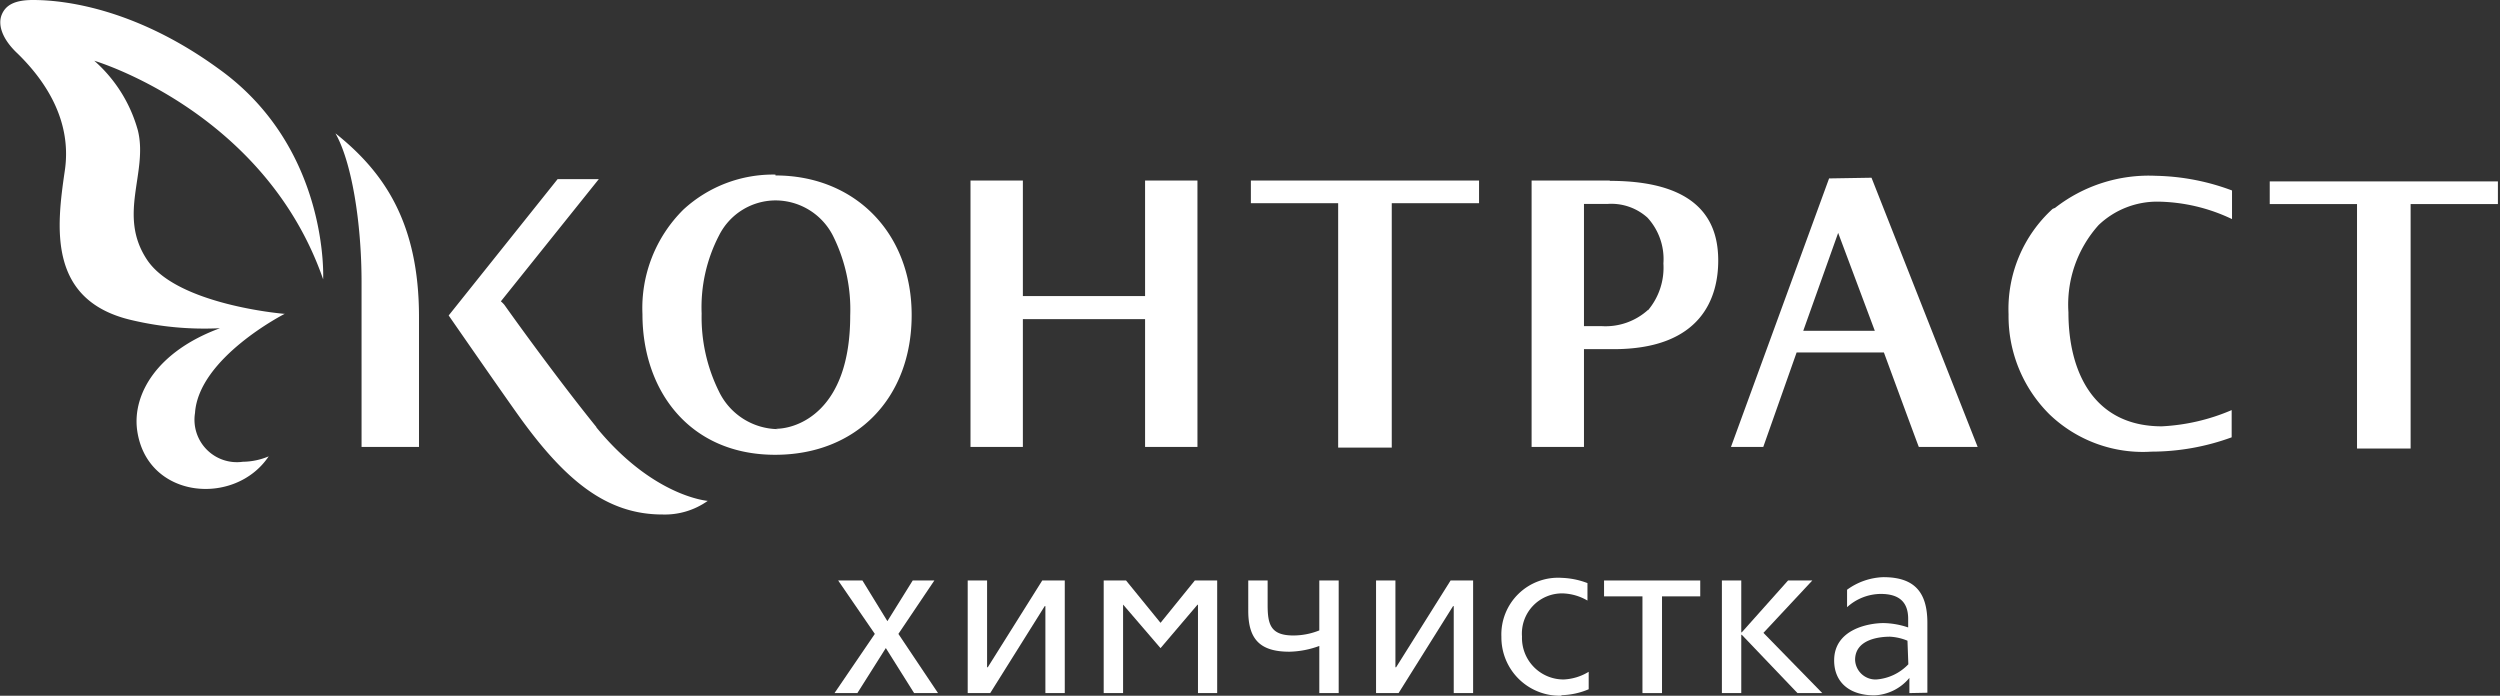 <svg xmlns="http://www.w3.org/2000/svg" viewBox="0 0 143.2 39.85"><rect x="0" y="0" width="143.2" height="39.85" fill="#333333" stroke="none"/><defs><style>.cls-1{fill:#fff;}</style></defs><g id="Слой_2" data-name="Слой 2"><g id="Слой_1-2" data-name="Слой 1"><polygon class="cls-1" points="52.36 39.7 50.74 37.12 49.11 39.7 47.8 39.7 50.11 36.31 48.01 33.25 49.4 33.25 50.83 35.58 52.28 33.25 53.52 33.25 51.46 36.31 53.73 39.7 52.36 39.7"/><polygon class="cls-1" points="59.88 39.7 59.88 34.72 59.84 34.72 56.72 39.7 55.43 39.7 55.43 33.25 56.54 33.25 56.54 38.22 56.58 38.22 59.7 33.25 60.99 33.25 60.99 39.7 59.88 39.7"/><polygon class="cls-1" points="68.62 39.7 68.62 34.64 68.59 34.64 66.48 37.12 66.47 37.12 64.34 34.64 64.33 34.64 64.33 39.7 63.22 39.7 63.22 33.25 64.5 33.25 66.47 35.67 66.48 35.67 68.44 33.25 69.72 33.25 69.72 39.7 68.62 39.7"/><path class="cls-1" d="M75.57,39.7V37a5.24,5.24,0,0,1-1.71.33c-1.64,0-2.36-.67-2.36-2.34V33.25h1.11v1.39c0,1.1.15,1.76,1.47,1.76a4,4,0,0,0,1.49-.29V33.25h1.11V39.7Z"/><polygon class="cls-1" points="83.27 39.7 83.27 34.72 83.23 34.72 80.11 39.7 78.82 39.7 78.82 33.25 79.93 33.25 79.93 38.22 79.97 38.22 83.09 33.25 84.38 33.25 84.38 39.7 83.27 39.7"/><path class="cls-1" d="M89.45,39.85A3.34,3.34,0,0,1,86,36.48a3.25,3.25,0,0,1,3.47-3.38,4.5,4.5,0,0,1,1.46.3v1a3,3,0,0,0-1.4-.41,2.3,2.3,0,0,0-2.35,2.47,2.38,2.38,0,0,0,2.39,2.46A3,3,0,0,0,91,38.48v1a4.2,4.2,0,0,1-1.57.34"/><polygon class="cls-1" points="95.2 34.16 95.2 39.7 94.08 39.7 94.08 34.16 91.88 34.16 91.88 33.25 97.39 33.25 97.39 34.16 95.2 34.16"/><polygon class="cls-1" points="98.63 39.7 98.63 33.25 99.74 33.25 99.74 36.22 99.77 36.22 102.42 33.25 103.81 33.25 101.01 36.25 104.38 39.7 102.96 39.7 99.77 36.36 99.74 36.36 99.74 39.7 98.63 39.7"/><path class="cls-1" d="M109.37,39.7v-.87h0a2.75,2.75,0,0,1-2,1c-1.48,0-2.31-.79-2.31-2,0-1.8,2-2.14,2.83-2.14a4.62,4.62,0,0,1,1.41.25v-.49c0-.95-.5-1.43-1.57-1.43a2.9,2.9,0,0,0-1.93.76v-1a3.72,3.72,0,0,1,2.08-.72c1.79,0,2.52.87,2.52,2.62v4Zm-.11-3a3,3,0,0,0-1-.23c-.57,0-2,.13-2,1.33a1.17,1.17,0,0,0,1.22,1.12,2.82,2.82,0,0,0,1.83-.87Z"/><path class="cls-1" d="M71.65,11.64h5v14h3.07v-14h5v-1.3H71.65ZM44.42,10a7.58,7.58,0,0,0-5.27,2,7.94,7.94,0,0,0-2.35,6c0,4.39,2.71,8.05,7.6,8.05,4.66,0,7.82-3.25,7.82-8s-3.29-8-7.8-8m.14,14.53a3.8,3.8,0,0,1-3.37-2.14,9.56,9.56,0,0,1-1-4.48,8.92,8.92,0,0,1,1-4.48,3.63,3.63,0,0,1,3.23-2,3.7,3.7,0,0,1,3.28,2,9.45,9.45,0,0,1,1,4.6c0,5.52-3.07,6.48-4.25,6.48m21.14-7.6h-7V10.34h-3V25.6h3V18.28h7V25.6h3V10.34h-3Zm64.42-6.57v1.3h5v14h3.07v-14h5v-1.3Zm-12.43,1.57A7.76,7.76,0,0,0,115.05,18a7.93,7.93,0,0,0,2.35,5.74,7.72,7.72,0,0,0,5.84,2.13,13.42,13.42,0,0,0,4.59-.82V23.49a11.55,11.55,0,0,1-4,.93c-3.89,0-5.35-3.1-5.35-6.53a6.81,6.81,0,0,1,1.73-5,4.86,4.86,0,0,1,3.39-1.34,10.13,10.13,0,0,1,4.25,1V10.91a13.09,13.09,0,0,0-4.36-.84,8.73,8.73,0,0,0-5.78,1.84M92.21,10.34H87.73V25.6h3V20h1.69c5.08,0,6-3,6-5.07,0-1.94-.79-4.57-6.21-4.57m2.19,7.39a3.62,3.62,0,0,1-2.67.93h-1v-7H92.1a3.09,3.09,0,0,1,2.27.79,3.51,3.51,0,0,1,.91,2.62,3.79,3.79,0,0,1-.88,2.68m10.37-7.55L99.15,25.6H101l1.91-5.41h5s2,5.44,2,5.41h3.37l-6.08-15.42Zm-1.48,8.73,2-5.61,2.1,5.61ZM34.16,24.46c-2-2.47-4.37-5.73-5.27-7a1.72,1.72,0,0,0-.2-.2l5.61-7H31.94L25.7,18.07s2.86,4.13,3.95,5.66c2.68,3.76,5.07,5.74,8.29,5.74a4.25,4.25,0,0,0,2.6-.78v0s-3.12-.23-6.38-4.21M19.22,7.65c.9,1.58,1.49,5,1.49,8.52V25.6H24V18.15c0-5.39-2-8.29-4.77-10.5"/><path class="cls-1" d="M18.51,16s.37-7.53-6-12.07C8,.65,4,0,1.89,0,.86,0,.33.28.1.84s0,1.38.91,2.23c1.76,1.72,3.11,4,2.7,6.72-.47,3.22-1,7.46,3.89,8.56a18.07,18.07,0,0,0,5,.45c-3.61,1.33-5,3.77-4.75,5.8.52,4,5.61,4.43,7.54,1.54a3.92,3.92,0,0,1-1.48.31,2.43,2.43,0,0,1-2.74-2.79c.21-3.18,5.15-5.69,5.15-5.69a.33.33,0,0,1-.1,0s-6.07-.51-7.79-3.08.06-5-.53-7.41a8.22,8.22,0,0,0-2.5-4S15.16,6.36,18.51,16"/></g></g></svg>